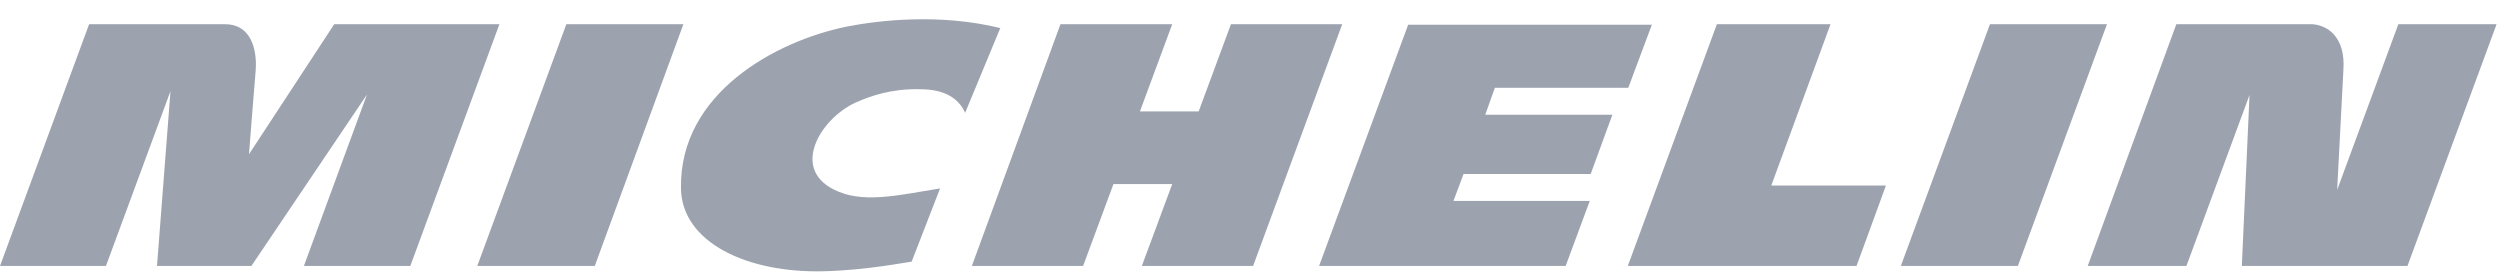 <svg width="119" height="13" viewBox="0 0 119 13" fill="none" xmlns="http://www.w3.org/2000/svg">
<path fill-rule="evenodd" clip-rule="evenodd" d="M114.161 1.153L111.249 9.038C111.295 8.236 111.455 5.095 111.547 3.307C111.593 2.574 111.433 2.001 111.066 1.611C110.63 1.153 110.057 1.153 110.057 1.153H103.593L99.375 12.66H104.074L107.077 4.522L106.711 12.66H114.596L118.837 1.153H114.161ZM96.051 12.66H90.48L94.722 1.153H100.292L96.051 12.66ZM89.77 8.832H84.313L87.133 1.153H81.723L77.483 12.66H88.371L89.77 8.832ZM77.506 4.179H71.156L70.697 5.462H76.749L75.717 8.282H69.665L69.184 9.566H75.672L74.525 12.66H62.788L67.029 1.176H78.629L77.506 4.179ZM59.648 12.66L63.889 1.153H58.593L57.057 5.302H54.261L55.797 1.153H50.478L46.26 12.66H51.556L53 8.763H55.797L54.352 12.66H59.648ZM45.94 5.371C45.458 4.27 44.22 4.247 43.716 4.247C42.478 4.224 41.469 4.545 40.713 4.889C39.016 5.669 37.526 8.167 39.933 9.13C41.263 9.68 42.982 9.245 44.747 8.969L43.395 12.454C43.166 12.477 41.217 12.867 39.2 12.912C35.601 13.004 32.437 11.56 32.414 8.947C32.346 4.43 36.93 1.955 40.3 1.267C41.813 0.969 44.724 0.625 47.613 1.336L45.94 5.371ZM28.311 12.66L32.529 1.153H26.958L22.718 12.66H28.311ZM19.531 12.66H14.465L17.468 4.499L11.966 12.66H7.473L8.115 4.339L5.043 12.66H0L4.241 1.153H10.705C12.15 1.153 12.219 2.734 12.172 3.33C12.104 4.11 11.852 7.342 11.852 7.342L15.909 1.153H23.772L19.531 12.66Z" fill="#9CA3AF"/>
</svg>
